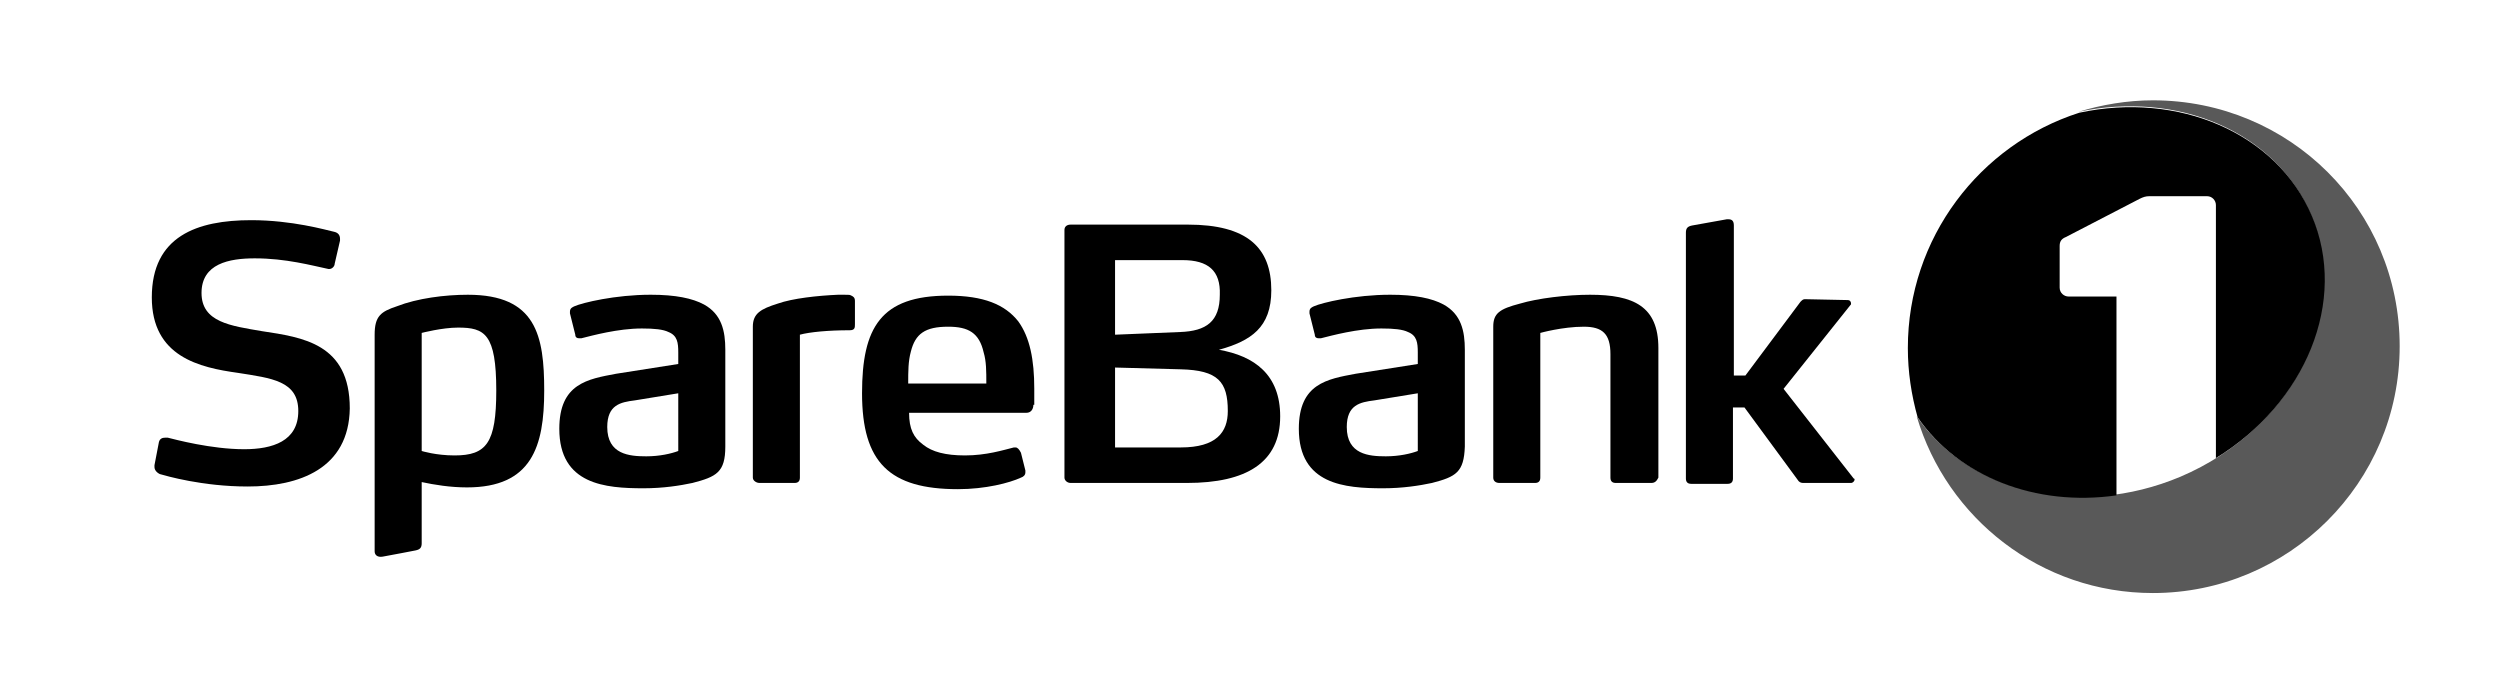 <?xml version="1.0" encoding="utf-8"?>
<!-- Generator: Adobe Illustrator 26.0.3, SVG Export Plug-In . SVG Version: 6.00 Build 0)  -->
<svg version="1.1" id="SpareBank_1" xmlns="http://www.w3.org/2000/svg" xmlns:xlink="http://www.w3.org/1999/xlink" x="0px"
	 y="0px" viewBox="0 0 281.6 78.2" style="enable-background:new 0 0 281.6 78.2;" xml:space="preserve">
<style type="text/css">
	.st0{opacity:0.65;}
</style>
<g>
	<g>
		<g>
			<path d="M27.9,54.8c-5.1,0-9.2-1.2-9.9-1.4c-0.4-0.2-0.6-0.5-0.6-0.8v-0.2l0.5-2.6c0.1-0.4,0.4-0.5,0.7-0.5c0.1,0,0.2,0,0.3,0
				c0.8,0.2,4.9,1.3,8.6,1.3c3.2,0,6.1-0.9,6.1-4.3c0-3.4-3-3.7-6.8-4.3c-4.3-0.6-9.7-1.8-9.7-8.5c0-6.9,5.1-8.7,11.2-8.7
				c4.6,0,8.4,1.1,9.3,1.3c0.5,0.1,0.7,0.4,0.7,0.8v0.2l-0.6,2.6c0,0.3-0.3,0.6-0.6,0.6c0,0-0.1,0-0.1,0c-1.9-0.4-4.8-1.2-8.3-1.2
				c-2.9,0-6,0.6-6,3.9c0,3.3,3.3,3.7,6.8,4.3c4.6,0.7,9.9,1.4,9.9,8.7C39.3,52.8,33.7,54.8,27.9,54.8z"/>
			<path d="M78,54.4c-1.4,0.3-3.3,0.6-5.5,0.6c-4.3,0-9.5-0.4-9.5-6.7c0-5.1,3.2-5.6,6.4-6.2l7-1.1v-1.3c0-1.1-0.1-1.9-1.1-2.3
				c-0.6-0.3-1.6-0.4-3-0.4c-2.7,0-5.6,0.8-6.8,1.1c-0.1,0-0.2,0-0.3,0c-0.2,0-0.4-0.1-0.4-0.4l-0.6-2.4v-0.2c0-0.4,0.3-0.5,0.5-0.6
				c0.9-0.4,4.6-1.3,8.6-1.3c2.8,0,4.7,0.4,6,1.1c2,1.1,2.4,3,2.4,5.1v10.9C81.7,53.2,80.7,53.7,78,54.4z M76.4,44.3l-4.9,0.8
				c-1.6,0.2-3.1,0.5-3.1,3c0,3.1,2.5,3.3,4.4,3.3c1.5,0,2.8-0.3,3.6-0.6V44.3z"/>
			<path d="M95.7,37.2c-2.4,0-4.5,0.2-5.6,0.5v16.1c0,0.4-0.2,0.6-0.6,0.6h-4c-0.2,0-0.7-0.2-0.7-0.6v-17c0-1.5,0.9-2,2.8-2.6
				c1.7-0.6,4.5-0.9,6.8-1h0.7c0.6,0,0.6,0,0.8,0.1c0.2,0.1,0.4,0.2,0.4,0.6v2.6C96.3,36.9,96.3,37.2,95.7,37.2z"/>
			<path d="M116.4,45.6c0,0.4-0.2,0.9-0.8,0.9h-13.2c0,1.8,0.5,2.8,1.6,3.6c1,0.8,2.5,1.2,4.7,1.2c2.4,0,4.3-0.6,5.5-0.9
				c0.1,0,0.1,0,0.2,0c0.2,0,0.4,0.2,0.6,0.6l0.5,2c0,0,0,0.1,0,0.2c0,0.3-0.2,0.5-0.5,0.6c-1.3,0.6-4,1.3-7.1,1.3
				c-7.7,0-10.8-3-10.8-10.8c0-7.4,2.1-11,9.7-11c4,0,6.4,1,7.9,2.9c1.3,1.8,1.8,4.3,1.8,7.6V45.6z M110.8,39.7
				c-0.5-2.2-1.7-2.9-4-2.9c-2.6,0-3.7,0.8-4.2,2.8c-0.3,1.1-0.3,2.2-0.3,3.6l8.8,0C111.1,41.8,111.1,40.7,110.8,39.7z"/>
			<path d="M161.3,54.4c-1.4,0.3-3.3,0.6-5.5,0.6c-4.3,0-9.5-0.4-9.5-6.7c0-5.1,3.2-5.6,6.4-6.2l7-1.1v-1.3c0-1.1-0.1-1.9-1.1-2.3
				c-0.6-0.3-1.6-0.4-3-0.4c-2.7,0-5.6,0.8-6.8,1.1c-0.1,0-0.2,0-0.3,0c-0.2,0-0.4-0.1-0.4-0.4l-0.6-2.4v-0.2c0-0.4,0.3-0.5,0.5-0.6
				c0.9-0.4,4.6-1.3,8.6-1.3c2.8,0,4.7,0.4,6,1.1c2,1.1,2.4,3,2.4,5.1v10.9C164.9,53.2,164,53.7,161.3,54.4z M159.7,44.3l-4.9,0.8
				c-1.6,0.2-3.1,0.5-3.1,3c0,3.1,2.5,3.3,4.4,3.3c1.5,0,2.8-0.3,3.6-0.6V44.3z"/>
			<path d="M186,54.4H182c-0.4,0-0.6-0.2-0.6-0.6V39.9c0-2.3-0.9-3.1-3-3.1c-2.4,0-4.9,0.7-4.9,0.7v16.3c0,0.4-0.2,0.6-0.6,0.6h-4
				c-0.4,0-0.7-0.2-0.7-0.6v-17c0-1.5,0.7-2,3-2.6c2-0.6,5.3-1,7.9-1c4.9,0,7.7,1.3,7.7,6v14.6C186.6,54.2,186.4,54.4,186,54.4z"/>
			<path d="M208.9,54c0,0.2-0.2,0.4-0.4,0.4h-5.3c-0.2,0-0.4,0-0.6-0.2l-6.1-8.3h-1.3v8c0,0.4-0.2,0.6-0.6,0.6h-4.1
				c-0.4,0-0.6-0.2-0.6-0.6V26.2c0-0.5,0.2-0.7,0.7-0.8l3.9-0.7h0.2c0.4,0,0.6,0.2,0.6,0.7v16.9h1.3l6.2-8.3
				c0.2-0.2,0.3-0.3,0.5-0.3l4.8,0.1c0.3,0,0.4,0.2,0.4,0.4c0,0.1,0,0.1-0.1,0.2l-7.5,9.4l7.9,10.1C208.9,53.9,208.9,54,208.9,54z"
				/>
			<path d="M47.5,50.8"/>
			<path d="M52.7,33.2c-2.6,0-5.7,0.4-8,1.3c-1.8,0.6-2.5,1.1-2.5,3.2v24.4c0,0.4,0.3,0.7,0.9,0.6c0.6-0.1,3.7-0.7,3.7-0.7
				c0.5-0.1,0.7-0.3,0.7-0.8v-6.9c1.4,0.3,3.2,0.6,5.1,0.6c7.3,0,8.7-4.6,8.7-10.9C61.3,37.8,60.4,33.2,52.7,33.2z M51.2,51.3
				c-2.1,0-3.7-0.5-3.7-0.5V37.5c0,0,2.3-0.6,4.1-0.6c3,0,4.3,0.7,4.3,7.1C55.9,49.9,54.8,51.3,51.2,51.3z"/>
			<path d="M133.7,54.4h-13.1c-0.4,0-0.7-0.3-0.7-0.6V25.9c0-0.4,0.3-0.6,0.7-0.6h13.2c6.7,0,9.4,2.6,9.4,7.4c0,4.2-2.3,5.7-5.9,6.7
				c4,0.7,6.9,2.8,6.9,7.5C144.2,52.1,140.4,54.4,133.7,54.4z M133.2,29.3h-7.6v8.4l7.3-0.3c3-0.1,4.5-1.2,4.5-4.2
				C137.5,30.5,136.1,29.3,133.2,29.3z M133,41.6l-7.4-0.2v9h7.4c4,0,5.3-1.7,5.3-4.1C138.3,43,137.2,41.7,133,41.6z"/>
		</g>
	</g>
</g>
<path class="st0" d="M242.5,11.3c-2.9,0-5.8,0.5-8.4,1.3c11.2-2.4,22.2,2.2,26.2,11.6c4.6,10.9-2,24.1-14.7,29.5
	c-11.4,4.8-23.9,1.7-29.7-6.8c3.4,11.5,14,19.9,26.6,19.9c15.3,0,27.8-12.4,27.8-27.8S257.9,11.3,242.5,11.3z"/>
<path d="M260.4,24.3c-4-9.4-15.1-14-26.2-11.6c-11.2,3.6-19.3,14.1-19.3,26.5c0,2.7,0.4,5.3,1.1,7.8c4.6,6.7,13.3,10.1,22.4,8.8
	V33.4H233c-0.5,0-1-0.4-1-1v-4.7c0-0.5,0.2-0.8,0.7-1l8.3-4.3c0.4-0.2,0.7-0.3,1.1-0.3h6.5c0.6,0,1,0.5,1,1v28.5
	C259.7,45.4,264.5,33.9,260.4,24.3z"/>
</svg>
